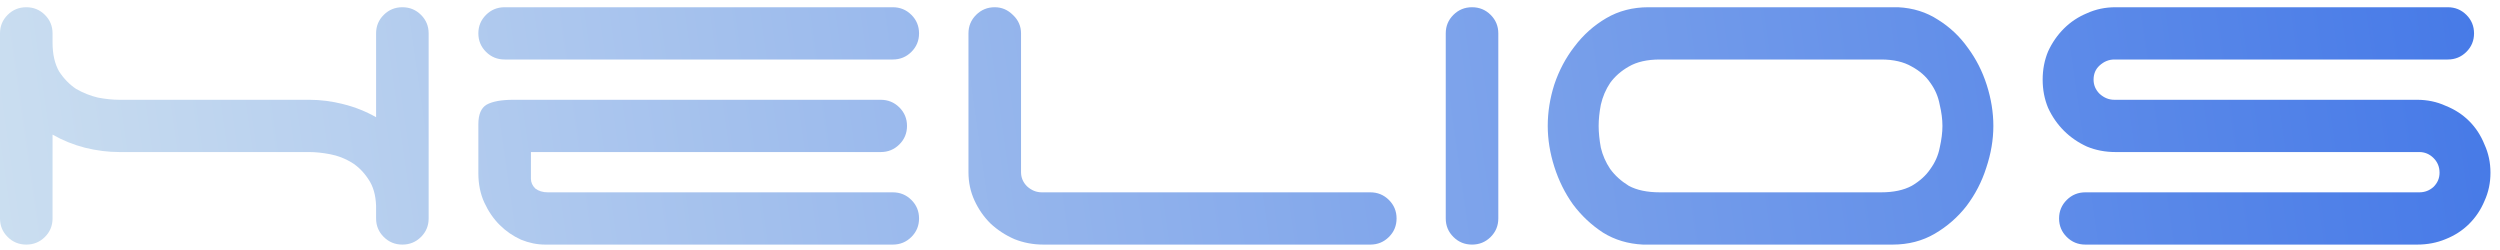 <svg width="250" height="25" viewBox="0 0 250 25" fill="none" xmlns="http://www.w3.org/2000/svg">
<path d="M42.865 21.846C42.865 22.572 42.609 23.189 42.098 23.697C41.587 24.205 40.967 24.459 40.237 24.459C39.507 24.459 38.887 24.205 38.376 23.697C37.865 23.189 37.609 22.572 37.609 21.846V20.594C37.573 19.505 37.317 18.616 36.843 17.927C36.368 17.201 35.803 16.638 35.146 16.239C34.489 15.84 33.777 15.568 33.011 15.422C32.244 15.277 31.551 15.205 30.93 15.205H21.624H21.46H21.241H11.934C10.803 15.205 9.653 15.059 8.485 14.769C7.354 14.479 6.277 14.043 5.255 13.463V21.846C5.255 22.572 5 23.189 4.489 23.697C3.978 24.205 3.358 24.459 2.628 24.459C1.898 24.459 1.277 24.205 0.766 23.697C0.255 23.189 0 22.572 0 21.846V3.337C0 2.611 0.255 1.994 0.766 1.486C1.277 0.978 1.898 0.724 2.628 0.724C3.358 0.724 3.978 0.978 4.489 1.486C5 1.994 5.255 2.611 5.255 3.337V4.263C5.255 5.424 5.474 6.386 5.912 7.148C6.387 7.874 6.953 8.454 7.609 8.89C8.303 9.289 9.033 9.579 9.799 9.761C10.566 9.906 11.277 9.979 11.934 9.979H21.405H21.46H21.624H30.93C32.062 9.979 33.193 10.124 34.325 10.414C35.493 10.704 36.587 11.14 37.609 11.721V3.337C37.609 2.611 37.865 1.994 38.376 1.486C38.887 0.978 39.507 0.724 40.237 0.724C40.967 0.724 41.587 0.978 42.098 1.486C42.609 1.994 42.865 2.611 42.865 3.337V21.846Z" fill="url(#paint0_linear_653_1541)"/>
<path d="M47.836 3.337C47.836 2.611 48.092 1.994 48.603 1.486C49.114 0.978 49.734 0.724 50.464 0.724H89.278C90.008 0.724 90.628 0.978 91.139 1.486C91.65 1.994 91.905 2.611 91.905 3.337C91.905 4.063 91.65 4.68 91.139 5.188C90.628 5.696 90.008 5.95 89.278 5.95H50.464C49.734 5.95 49.114 5.696 48.603 5.188C48.092 4.68 47.836 4.063 47.836 3.337ZM54.515 24.459C53.712 24.459 52.909 24.296 52.106 23.969C51.303 23.606 50.592 23.116 49.971 22.499C49.351 21.882 48.84 21.138 48.438 20.267C48.037 19.396 47.836 18.416 47.836 17.328V12.428C47.836 11.448 48.11 10.795 48.657 10.469C49.241 10.142 50.136 9.979 51.34 9.979H88.073C88.803 9.979 89.424 10.233 89.935 10.741C90.446 11.249 90.701 11.866 90.701 12.592C90.701 13.318 90.446 13.934 89.935 14.443C89.424 14.951 88.803 15.205 88.073 15.205H53.092V17.872C53.092 18.235 53.238 18.562 53.53 18.852C53.858 19.106 54.278 19.233 54.789 19.233H89.278C90.008 19.233 90.628 19.487 91.139 19.995C91.65 20.503 91.905 21.12 91.905 21.846C91.905 22.572 91.65 23.189 91.139 23.697C90.628 24.205 90.008 24.459 89.278 24.459H54.515Z" fill="url(#paint1_linear_653_1541)"/>
<path d="M104.347 24.459C103.325 24.459 102.358 24.278 101.446 23.915C100.533 23.516 99.731 22.989 99.037 22.336C98.38 21.683 97.851 20.921 97.45 20.05C97.048 19.179 96.847 18.235 96.847 17.219V3.337C96.847 2.611 97.103 1.994 97.614 1.486C98.125 0.978 98.745 0.724 99.475 0.724C100.169 0.724 100.771 0.978 101.282 1.486C101.829 1.994 102.103 2.611 102.103 3.337V17.219C102.103 17.763 102.304 18.235 102.705 18.634C103.143 19.034 103.636 19.233 104.183 19.233H137.03C137.76 19.233 138.38 19.487 138.891 19.995C139.402 20.503 139.657 21.12 139.657 21.846C139.657 22.572 139.402 23.189 138.891 23.697C138.38 24.205 137.76 24.459 137.03 24.459H104.347Z" fill="url(#paint2_linear_653_1541)"/>
<path d="M149.831 21.846C149.831 22.572 149.575 23.189 149.064 23.697C148.554 24.205 147.933 24.459 147.203 24.459C146.473 24.459 145.853 24.205 145.342 23.697C144.831 23.189 144.575 22.572 144.575 21.846V3.337C144.575 2.611 144.831 1.994 145.342 1.486C145.853 0.978 146.473 0.724 147.203 0.724C147.933 0.724 148.554 0.978 149.064 1.486C149.575 1.994 149.831 2.611 149.831 3.337V21.846Z" fill="url(#paint3_linear_653_1541)"/>
<path d="M188.113 19.233C189.354 19.233 190.376 19.015 191.179 18.58C191.982 18.108 192.602 17.546 193.04 16.892C193.514 16.239 193.825 15.531 193.971 14.769C194.153 13.971 194.244 13.245 194.244 12.592C194.244 11.938 194.153 11.231 193.971 10.469C193.825 9.67 193.514 8.944 193.04 8.291C192.602 7.638 191.982 7.093 191.179 6.658C190.376 6.186 189.354 5.95 188.113 5.95H165.996C164.719 5.95 163.679 6.186 162.876 6.658C162.109 7.093 161.489 7.638 161.015 8.291C160.577 8.944 160.266 9.67 160.084 10.469C159.938 11.231 159.865 11.938 159.865 12.592C159.865 13.245 159.938 13.971 160.084 14.769C160.266 15.531 160.577 16.239 161.015 16.892C161.489 17.546 162.109 18.108 162.876 18.58C163.679 19.015 164.719 19.233 165.996 19.233H188.113ZM199.336 12.592C199.336 13.971 199.098 15.368 198.624 16.783C198.186 18.163 197.529 19.433 196.653 20.594C195.777 21.719 194.719 22.645 193.478 23.37C192.237 24.096 190.832 24.459 189.263 24.459H164.299C162.803 24.387 161.471 23.987 160.303 23.262C159.135 22.499 158.131 21.556 157.292 20.431C156.489 19.306 155.869 18.054 155.431 16.674C154.993 15.295 154.774 13.934 154.774 12.592C154.774 11.213 154.993 9.833 155.431 8.454C155.905 7.039 156.58 5.769 157.456 4.644C158.332 3.482 159.39 2.539 160.631 1.813C161.872 1.087 163.277 0.724 164.847 0.724H189.81C191.306 0.797 192.638 1.214 193.806 1.976C194.974 2.702 195.96 3.627 196.763 4.753C197.602 5.878 198.241 7.13 198.679 8.509C199.117 9.888 199.336 11.249 199.336 12.592Z" fill="url(#paint4_linear_653_1541)"/>
<path d="M211.547 15.205C210.525 15.205 209.576 15.023 208.7 14.66C207.824 14.261 207.058 13.735 206.401 13.082C205.744 12.428 205.215 11.666 204.813 10.795C204.448 9.924 204.266 8.981 204.266 7.964C204.266 6.948 204.448 6.005 204.813 5.134C205.215 4.263 205.744 3.5 206.401 2.847C207.058 2.194 207.824 1.686 208.7 1.323C209.576 0.924 210.525 0.724 211.547 0.724H244.777C245.507 0.724 246.127 0.978 246.638 1.486C247.149 1.994 247.404 2.611 247.404 3.337C247.404 4.063 247.149 4.68 246.638 5.188C246.127 5.696 245.507 5.95 244.777 5.95H211.437C210.89 5.95 210.397 6.15 209.959 6.549C209.558 6.912 209.357 7.384 209.357 7.964C209.357 8.509 209.558 8.981 209.959 9.38C210.397 9.779 210.89 9.979 211.437 9.979H241.711C242.733 9.979 243.682 10.178 244.558 10.577C245.47 10.94 246.255 11.448 246.912 12.102C247.569 12.755 248.08 13.535 248.445 14.443C248.846 15.314 249.047 16.257 249.047 17.273C249.047 18.29 248.846 19.233 248.445 20.104C248.08 20.975 247.569 21.737 246.912 22.39C246.255 23.044 245.47 23.552 244.558 23.915C243.682 24.278 242.733 24.459 241.711 24.459H208.536C207.806 24.459 207.186 24.205 206.675 23.697C206.164 23.189 205.908 22.572 205.908 21.846C205.908 21.12 206.164 20.503 206.675 19.995C207.186 19.487 207.806 19.233 208.536 19.233H241.93C242.477 19.233 242.952 19.052 243.353 18.689C243.755 18.29 243.956 17.818 243.956 17.273C243.956 16.693 243.755 16.203 243.353 15.803C242.952 15.404 242.477 15.205 241.93 15.205H211.547Z" fill="url(#paint5_linear_653_1541)"/>
<defs>
<linearGradient id="paint0_linear_653_1541" x1="285.497" y1="0.724" x2="-31.82" y2="45.908" gradientUnits="userSpaceOnUse">
<stop stop-color="#336BE6"/>
<stop offset="1" stop-color="#DDECF1"/>
</linearGradient>
<linearGradient id="paint1_linear_653_1541" x1="285.497" y1="0.724" x2="-31.82" y2="45.908" gradientUnits="userSpaceOnUse">
<stop stop-color="#336BE6"/>
<stop offset="1" stop-color="#DDECF1"/>
</linearGradient>
<linearGradient id="paint2_linear_653_1541" x1="285.497" y1="0.724" x2="-31.82" y2="45.908" gradientUnits="userSpaceOnUse">
<stop stop-color="#336BE6"/>
<stop offset="1" stop-color="#DDECF1"/>
</linearGradient>
<linearGradient id="paint3_linear_653_1541" x1="285.497" y1="0.724" x2="-31.82" y2="45.908" gradientUnits="userSpaceOnUse">
<stop stop-color="#336BE6"/>
<stop offset="1" stop-color="#DDECF1"/>
</linearGradient>
<linearGradient id="paint4_linear_653_1541" x1="285.497" y1="0.724" x2="-31.82" y2="45.908" gradientUnits="userSpaceOnUse">
<stop stop-color="#336BE6"/>
<stop offset="1" stop-color="#DDECF1"/>
</linearGradient>
<linearGradient id="paint5_linear_653_1541" x1="285.497" y1="0.724" x2="-31.82" y2="45.908" gradientUnits="userSpaceOnUse">
<stop stop-color="#336BE6"/>
<stop offset="1" stop-color="#DDECF1"/>
</linearGradient>
</defs>
</svg>
